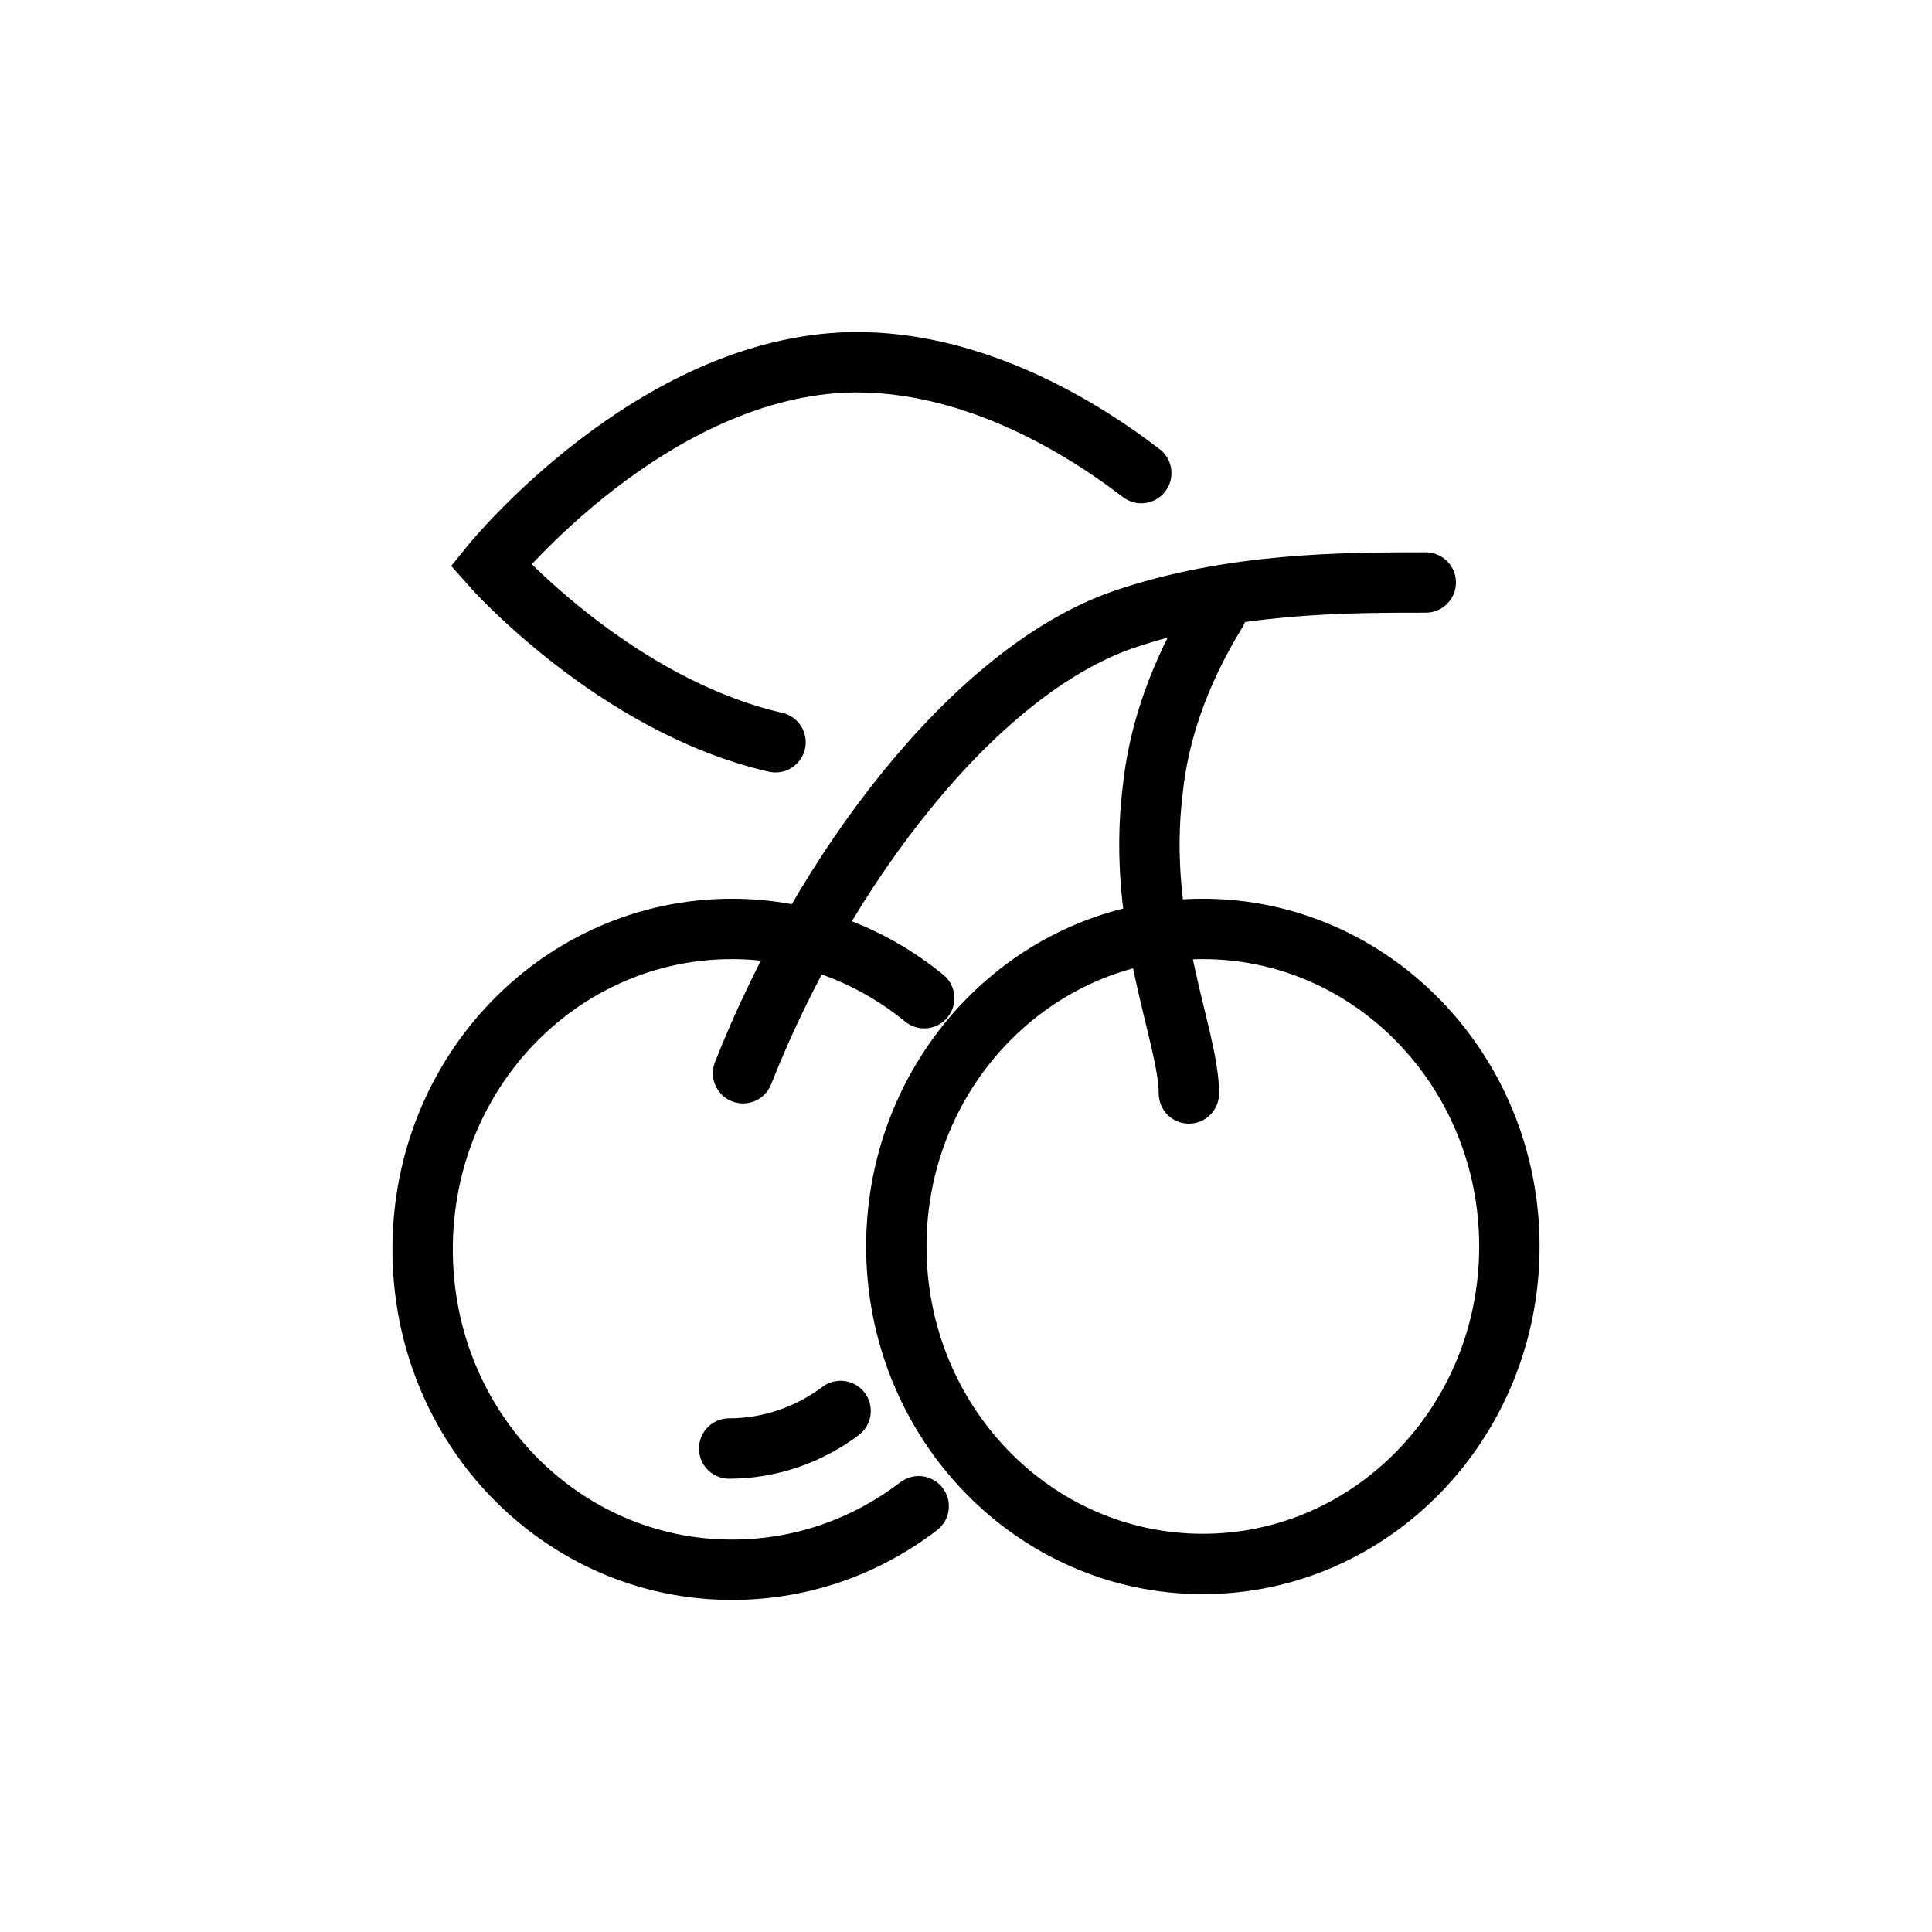 <svg width="32" height="32" viewBox="0 0 32 32" fill="none" xmlns="http://www.w3.org/2000/svg">
<path d="M13.923 23.37C13.415 23.753 12.769 23.992 12.077 23.992M15.216 24.948C14.339 25.617 13.277 26 12.123 26C9.308 26 7 23.657 7 20.693C7 17.728 9.308 15.386 12.123 15.386C13.323 15.386 14.431 15.816 15.308 16.533M20.154 10.126C19.507 11.178 19.184 12.182 19.092 13.091C18.815 15.338 19.692 17.155 19.692 18.111M12.307 17.776C13.646 14.382 16.138 11.13 18.584 10.27C20.384 9.648 22.277 9.648 23.615 9.648M12.845 12.294C10.175 11.683 8.128 9.36 8.128 9.36C8.128 9.36 10.802 6.05 14.127 6C16.019 5.979 17.761 6.96 18.903 7.836M25 20.645C25 23.55 22.727 25.904 19.923 25.904C17.119 25.904 14.846 23.55 14.846 20.645C14.846 17.74 17.119 15.386 19.923 15.386C22.727 15.386 25 17.74 25 20.645Z" stroke="currentColor" stroke-miterlimit="10" stroke-linecap="round"/>
</svg>
